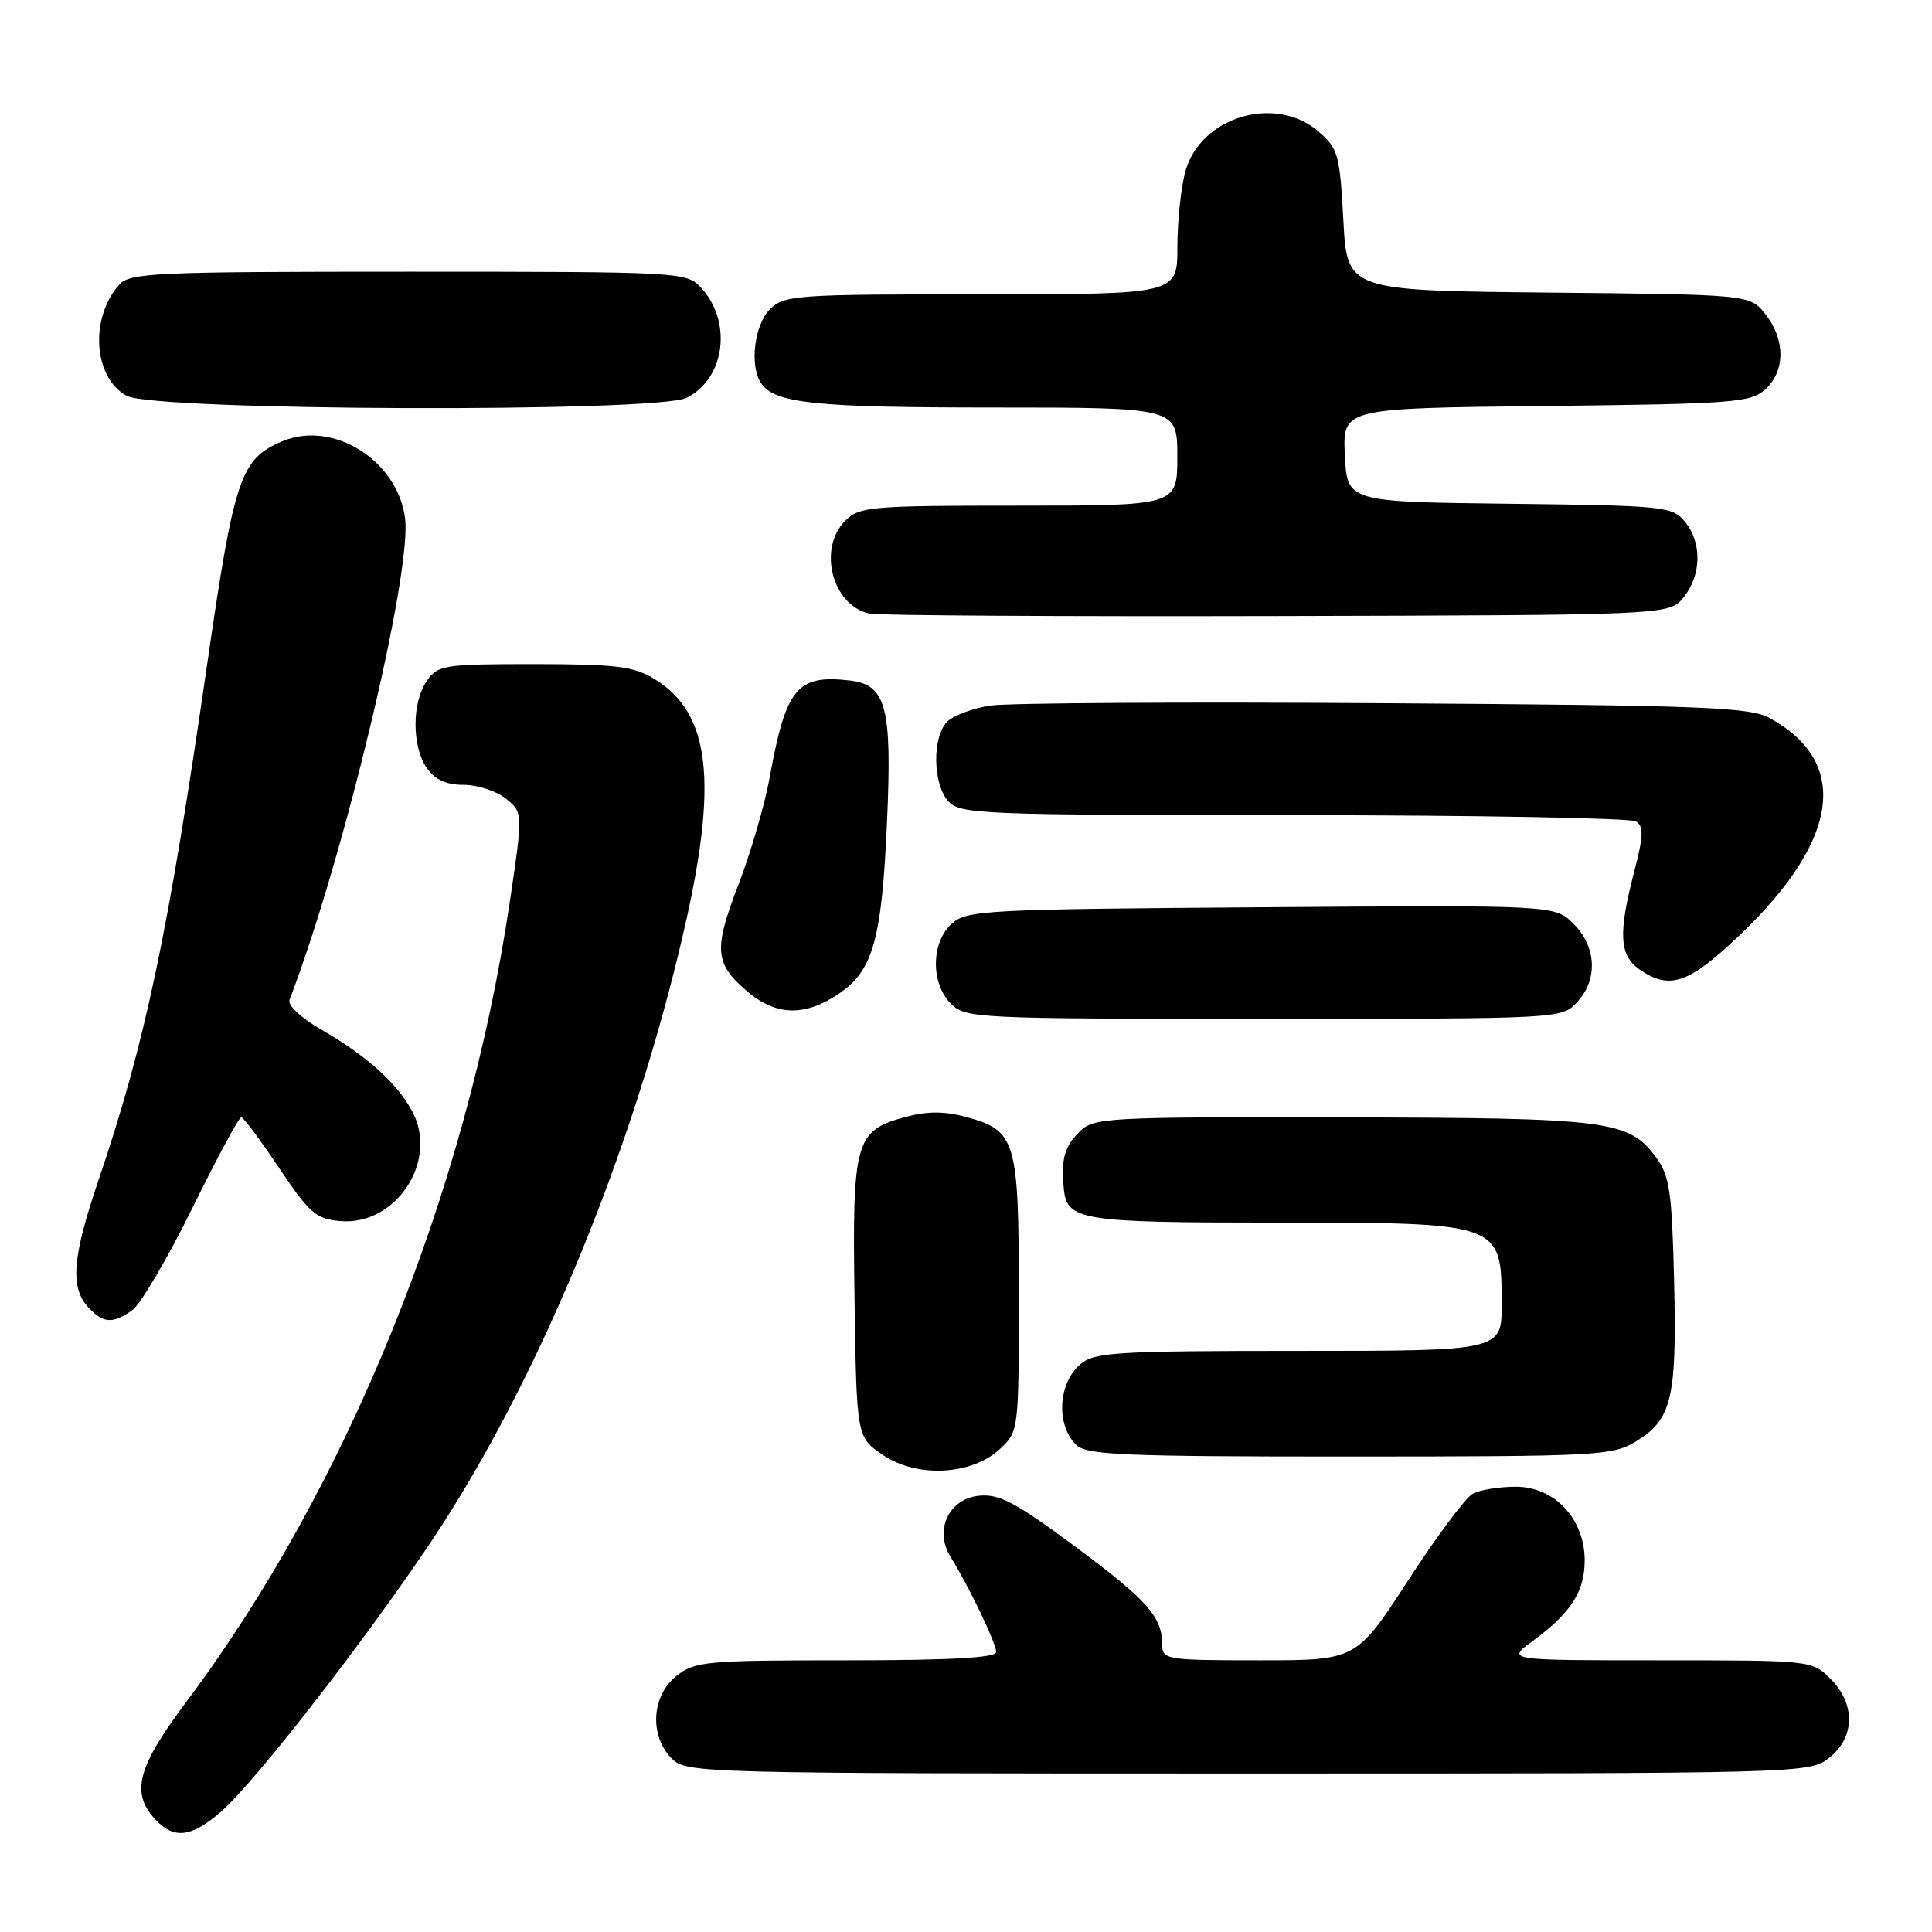 <?xml version="1.0" encoding="UTF-8" standalone="no"?>
<!DOCTYPE svg PUBLIC "-//W3C//DTD SVG 1.1//EN" "http://www.w3.org/Graphics/SVG/1.1/DTD/svg11.dtd" >
<svg xmlns="http://www.w3.org/2000/svg" xmlns:xlink="http://www.w3.org/1999/xlink" version="1.1" viewBox="0 0 256 256">
 <g >
 <path fill="currentColor"
d=" M 29.36 239.99 C 33.91 235.99 48.60 217.07 57.31 204.00 C 71.34 182.92 83.86 152.62 90.58 123.50 C 95.19 103.56 94.14 94.49 86.70 89.96 C 83.97 88.29 81.63 88.01 70.81 88.00 C 58.82 88.00 58.03 88.12 56.56 90.22 C 54.56 93.08 54.56 98.92 56.56 101.78 C 57.64 103.32 59.14 104.00 61.45 104.00 C 63.28 104.00 65.80 104.83 67.04 105.83 C 69.31 107.67 69.31 107.67 67.54 119.58 C 61.82 158.02 46.04 197.03 24.69 225.50 C 18.24 234.09 17.32 237.49 20.49 240.99 C 23.01 243.77 25.35 243.51 29.36 239.99 Z  M 242.37 232.93 C 245.81 230.22 245.89 225.79 242.55 222.45 C 240.10 220.01 240.01 220.00 219.85 220.00 C 199.61 220.00 199.61 220.00 203.06 217.47 C 208.13 213.75 209.95 210.94 209.98 206.83 C 210.01 201.30 206.02 197.00 200.85 197.00 C 198.66 197.00 196.10 197.41 195.16 197.92 C 194.21 198.42 190.35 203.60 186.58 209.42 C 179.71 220.00 179.71 220.00 166.86 220.00 C 154.53 220.00 154.00 219.91 154.00 217.93 C 154.00 214.24 152.03 212.02 142.42 204.89 C 134.60 199.09 132.41 197.93 129.75 198.19 C 125.71 198.58 123.75 202.77 125.96 206.30 C 128.34 210.11 132.00 217.74 132.00 218.90 C 132.00 219.66 125.97 220.00 112.13 220.00 C 93.55 220.00 92.10 220.13 89.63 222.07 C 86.33 224.67 86.02 230.02 89.00 233.00 C 90.96 234.96 92.33 235.00 165.37 235.00 C 239.08 235.00 239.75 234.98 242.37 232.93 Z  M 132.53 191.97 C 134.98 189.67 135.00 189.50 135.00 171.55 C 135.00 151.04 134.63 149.78 127.96 147.99 C 125.15 147.23 122.84 147.23 120.00 148.00 C 113.30 149.80 112.92 151.16 113.23 172.07 C 113.50 190.42 113.50 190.42 117.00 192.80 C 121.52 195.87 128.79 195.48 132.53 191.97 Z  M 216.77 191.00 C 221.53 188.10 222.20 185.27 221.83 169.82 C 221.54 157.81 221.24 155.80 219.41 153.32 C 215.79 148.45 213.18 148.12 177.75 148.06 C 146.29 148.00 144.92 148.08 143.00 150.00 C 141.03 151.97 140.59 153.58 140.96 157.50 C 141.35 161.71 143.16 162.00 168.76 162.00 C 199.06 162.00 198.96 161.96 198.98 172.75 C 199.00 179.00 199.00 179.00 172.11 179.00 C 147.95 179.00 145.01 179.18 143.17 180.75 C 140.20 183.28 139.90 188.75 142.57 191.43 C 143.94 192.80 148.63 193.00 178.82 193.00 C 211.72 192.99 213.67 192.89 216.77 191.00 Z  M 17.53 173.61 C 18.61 172.84 22.19 166.77 25.47 160.11 C 28.75 153.45 31.67 148.02 31.97 148.04 C 32.26 148.05 34.52 151.09 37.00 154.79 C 41.02 160.78 41.89 161.53 45.11 161.80 C 52.44 162.42 58.09 153.90 54.68 147.37 C 52.72 143.62 48.64 139.92 42.69 136.50 C 39.92 134.91 38.09 133.21 38.36 132.49 C 45.51 113.88 54.62 75.85 53.67 68.64 C 52.66 61.00 44.15 55.66 37.44 58.46 C 31.87 60.79 31.04 63.23 27.47 87.88 C 22.28 123.75 19.27 138.07 13.03 156.44 C 9.60 166.56 9.27 170.54 11.65 173.17 C 13.64 175.36 14.91 175.46 17.53 173.61 Z  M 208.96 132.81 C 211.75 129.82 211.56 125.47 208.51 122.42 C 206.02 119.93 206.02 119.93 167.12 120.22 C 130.48 120.48 128.09 120.61 126.10 122.40 C 123.36 124.89 123.31 130.31 126.00 133.00 C 127.93 134.93 129.33 135.00 167.46 135.00 C 206.77 135.00 206.93 134.99 208.96 132.81 Z  M 111.10 131.71 C 115.70 128.62 116.84 124.57 117.54 108.75 C 118.21 93.68 117.42 90.73 112.61 90.17 C 105.61 89.37 104.15 91.13 101.99 103.00 C 101.35 106.58 99.48 112.98 97.84 117.24 C 94.51 125.89 94.68 127.71 99.13 131.46 C 102.88 134.61 106.68 134.69 111.10 131.71 Z  M 230.69 123.75 C 243.76 111.22 245.12 100.98 234.50 95.15 C 231.86 93.70 225.80 93.46 183.50 93.18 C 157.10 93.00 133.59 93.14 131.26 93.49 C 128.93 93.83 126.34 94.80 125.51 95.63 C 123.50 97.64 123.59 103.88 125.65 106.17 C 127.21 107.89 129.97 108.00 171.40 108.02 C 195.66 108.02 216.08 108.40 216.78 108.84 C 217.82 109.50 217.77 110.80 216.53 115.54 C 214.41 123.68 214.57 126.58 217.22 128.44 C 221.23 131.25 223.80 130.36 230.69 123.75 Z  M 223.09 79.14 C 225.47 76.19 225.54 71.88 223.25 69.11 C 221.58 67.10 220.50 66.99 200.00 66.75 C 178.50 66.50 178.50 66.50 178.20 60.30 C 177.91 54.09 177.91 54.09 204.85 53.80 C 229.71 53.52 231.96 53.35 233.90 51.60 C 236.57 49.18 236.59 45.02 233.94 41.65 C 231.88 39.03 231.88 39.03 205.19 38.77 C 178.50 38.50 178.50 38.50 178.00 29.16 C 177.53 20.46 177.31 19.66 174.69 17.41 C 168.97 12.50 159.08 15.47 157.07 22.70 C 156.49 24.79 156.01 29.31 156.01 32.75 C 156.00 39.00 156.00 39.00 130.00 39.00 C 105.33 39.00 103.90 39.10 102.00 41.00 C 99.98 43.02 99.31 48.37 100.79 50.69 C 102.53 53.44 107.77 54.00 131.57 54.00 C 156.00 54.00 156.00 54.00 156.00 60.50 C 156.00 67.00 156.00 67.00 135.00 67.00 C 115.33 67.00 113.87 67.13 112.00 69.00 C 108.29 72.71 110.31 80.32 115.26 81.31 C 116.49 81.56 140.83 81.70 169.34 81.63 C 221.18 81.50 221.18 81.50 223.09 79.14 Z  M 91.00 52.71 C 96.11 50.12 97.06 42.59 92.85 38.07 C 90.97 36.05 90.04 36.00 54.12 36.00 C 20.31 36.00 17.18 36.14 15.77 37.75 C 11.85 42.21 12.40 50.07 16.79 52.45 C 20.49 54.46 87.08 54.69 91.00 52.71 Z "/>
</g>
</svg>